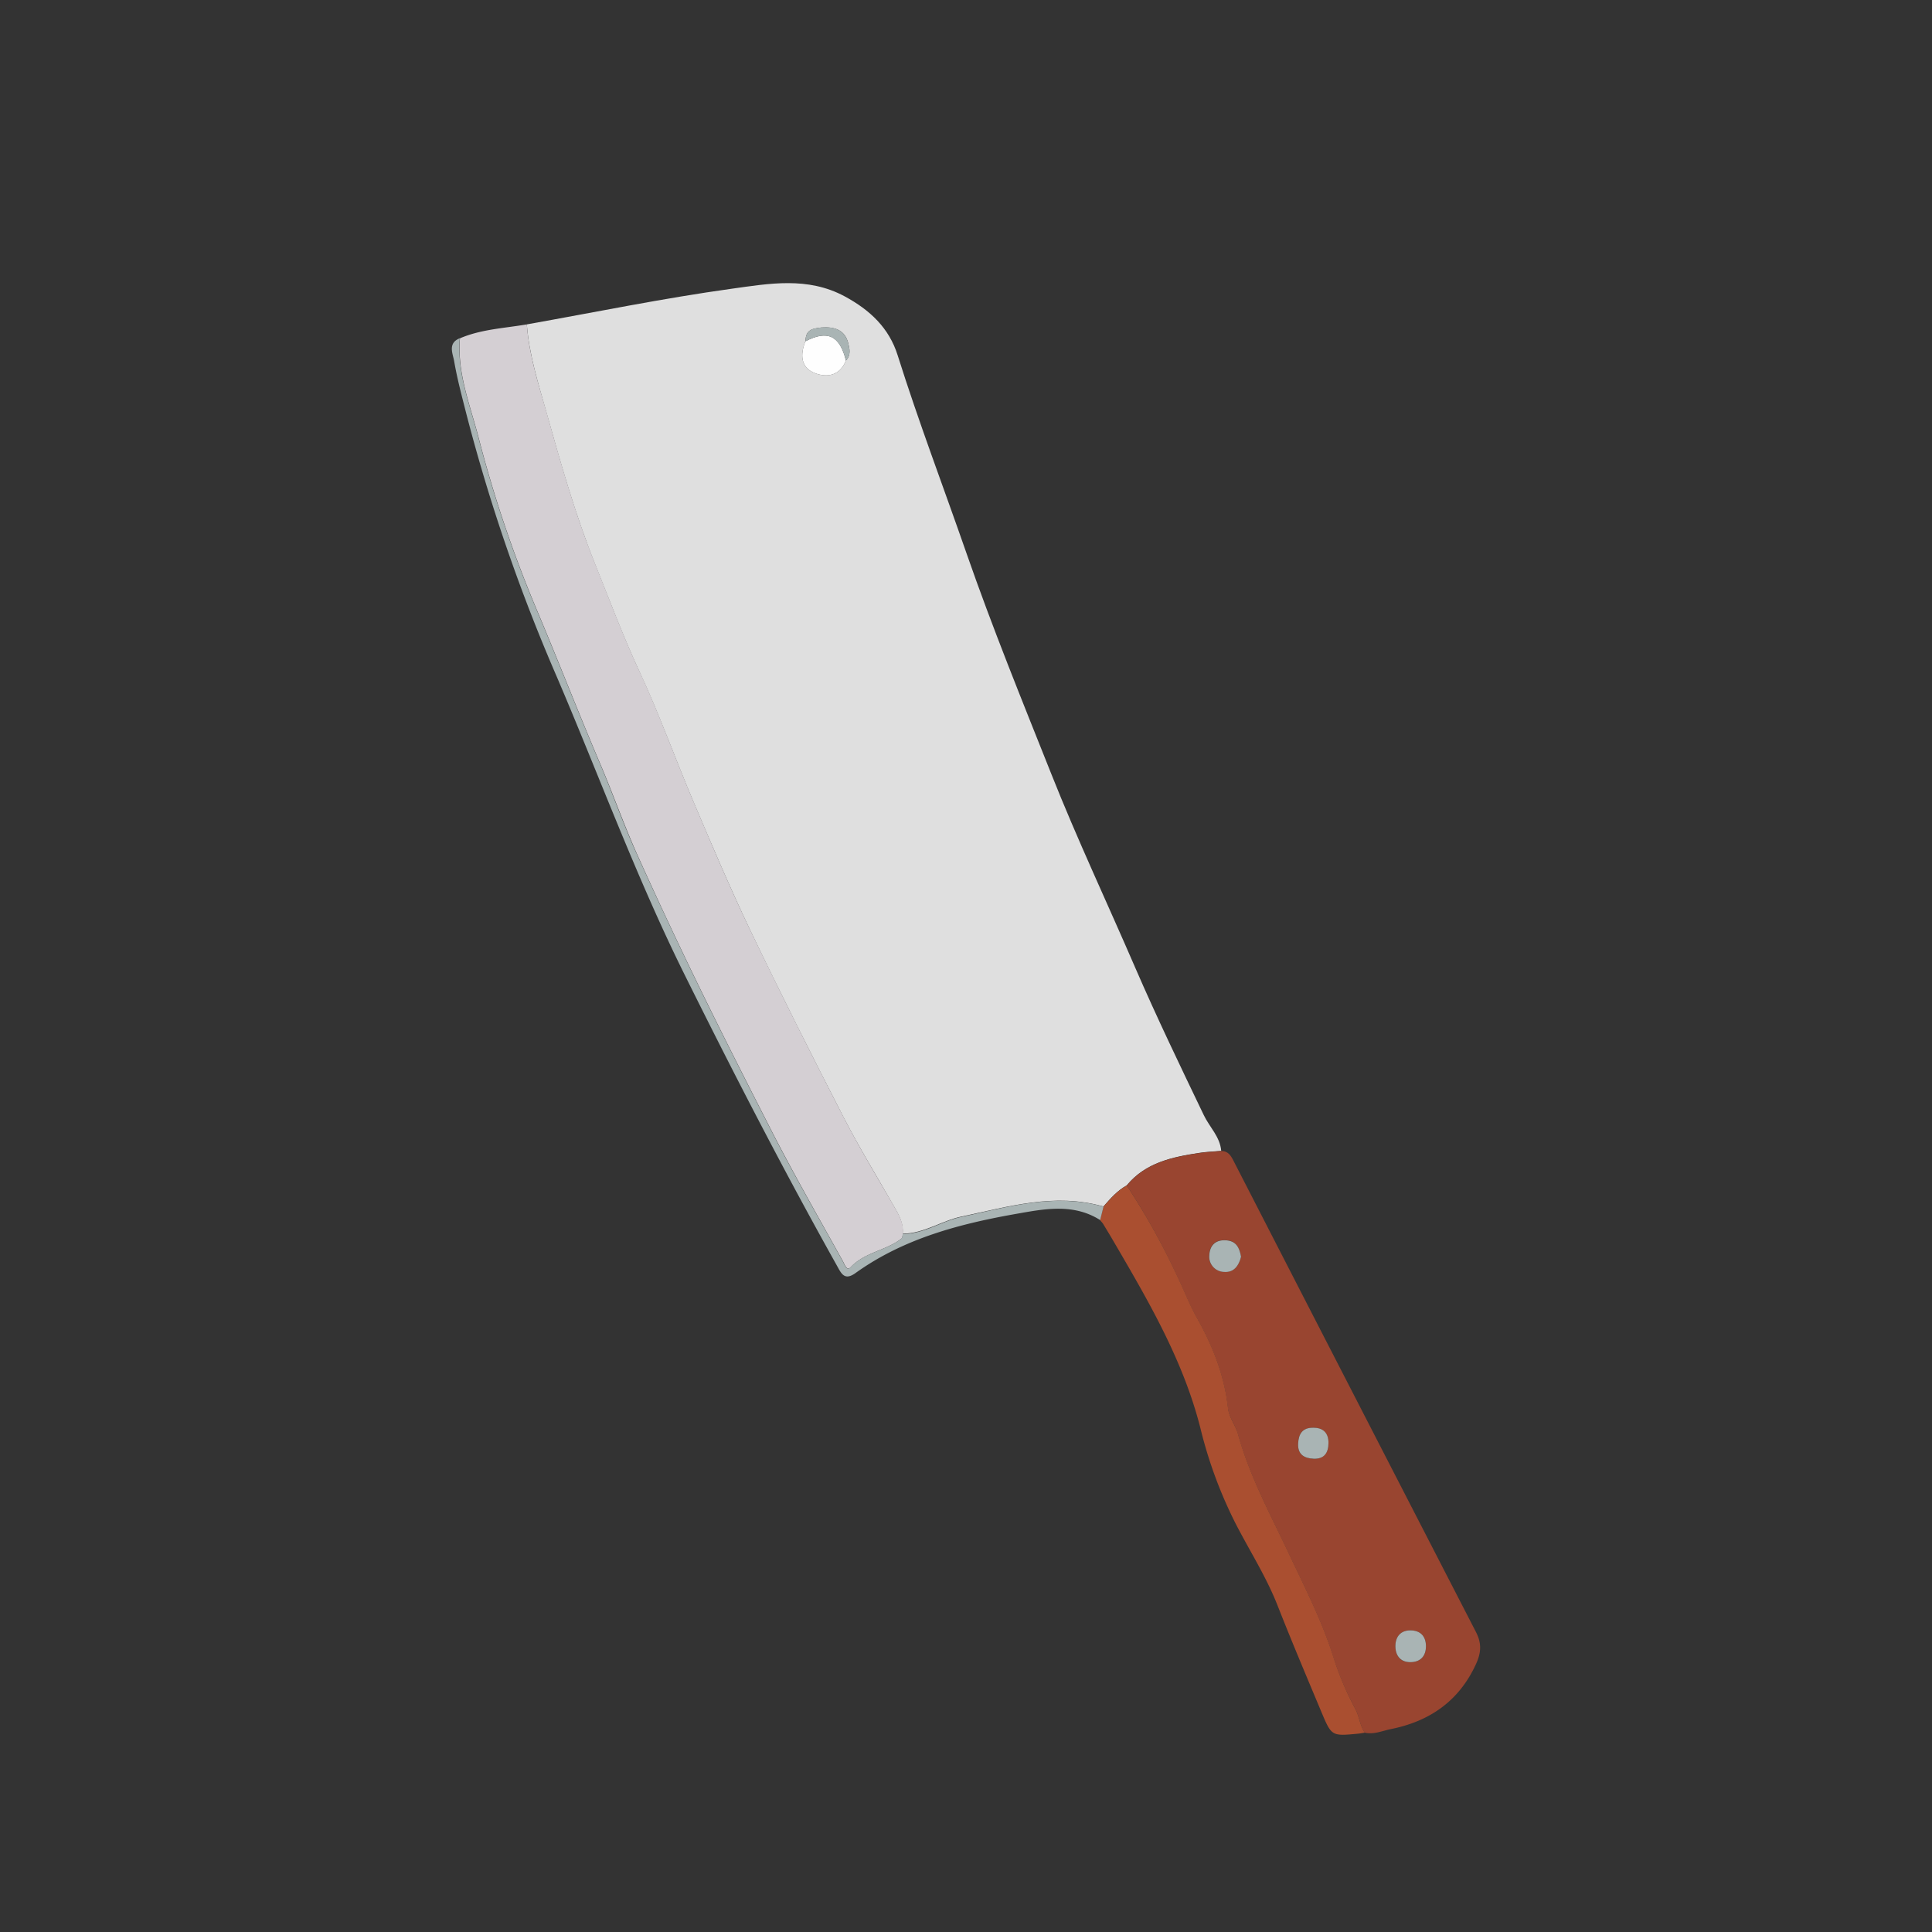 <svg id="Layer_1" data-name="Layer 1" xmlns="http://www.w3.org/2000/svg" viewBox="0 0 576 576"><rect x="0" y="0" width="576" height="576" fill="#333333" stroke="none"/><defs><style>.cls-1{fill:#dfdfdf;}.cls-2{fill:#d4cfd3;}.cls-3{fill:#994530;}.cls-4{fill:#aa4f30;}.cls-5{fill:#a9b4b4;}.cls-6{fill:#fefefe;}</style></defs><title>Artboard 3</title><path class="cls-1" d="M157.07,96.71c20.35-3.62,40.62-7.79,61.08-10.63,11.14-1.54,22.66-3.67,33.69,2.28,7.54,4.07,13.22,9.41,15.78,17.55,6.27,19.89,13.69,39.38,20.54,59.07,7.72,22.2,16.61,44,25.28,65.78,7.73,19.48,16.69,38.47,25,57.71,6.44,14.86,13.47,29.44,20.46,44,1.7,3.56,4.84,6.43,5.19,10.64-2.15.19-4.32.27-6.45.59-8.13,1.23-16.09,2.87-21.73,9.7-2.81,1.55-4.88,3.92-6.94,6.3-14.49-4.16-28.37.06-42.33,3-6,1.27-11.19,5.08-17.52,5.1.31-3-1.08-5.48-2.49-7.95-5.06-8.89-10.43-17.62-15.11-26.7-9.48-18.42-18.8-36.93-27.76-55.61-6-12.58-11.48-25.46-16.94-38.31S196.59,213,190.65,200.26c-4.87-10.46-8.9-21.27-13.18-31.92-5.86-14.59-10.21-29.84-14.45-45C160.58,114.6,157.74,105.87,157.07,96.71Zm83.05,5.05c-1.59,3.93-1.46,7.81,2.82,9.48,3.65,1.42,7.5.76,9.26-3.76,1.54-1.52,1.11-3.51.7-5.12-1-4.1-4.24-5-8.05-4.72C241.29,98,240.29,98.82,240.12,101.76Z"/><path class="cls-2" d="M157.07,96.71c.67,9.16,3.51,17.89,6,26.61,4.24,15.18,8.59,30.43,14.45,45,4.28,10.65,8.31,21.46,13.18,31.92,5.94,12.77,10.68,26.09,16.19,39.06s10.91,25.73,16.94,38.31c9,18.68,18.28,37.19,27.76,55.61,4.68,9.08,10,17.81,15.11,26.7,1.41,2.47,2.8,4.94,2.49,7.95-.13.47-.11,1.15-.42,1.39-4.6,3.6-10.93,4.05-15.14,8.53-1.19,1.26-1.83-.86-2.3-1.72-7.22-13-14.68-26-21.46-39.24-6.39-12.5-12.76-25-18.95-37.6q-10.83-22-20.9-44.37c-4-8.91-7.24-18.15-11.06-27.11-6.5-15.23-12.48-30.68-18.92-45.93a370.81,370.81,0,0,1-17.34-51.31c-2.51-9.72-6.45-19.26-5.57-29.65C143.46,98.15,150.36,97.86,157.07,96.71Z"/><path class="cls-3" d="M335.93,353.45c5.64-6.83,13.6-8.47,21.73-9.7,2.13-.32,4.3-.4,6.45-.59,2.2,0,3,1.64,3.85,3.32q36,70.08,72.08,140.09c1.74,3.37,1.54,6.12.09,9.36-5,11.09-13.78,17.23-25.4,19.56-2.55.51-5.09,1.7-7.82,1.09-1.54-2.16-1.61-4.86-2.92-7.23a89.78,89.78,0,0,1-6.63-15.77c-3.4-10.67-8.5-20.54-13.2-30.53-5.49-11.67-11.65-23-15.09-35.49-.74-2.7-2.65-4.94-3-7.83-1.06-9.63-4.53-18.45-9.24-26.81-2.25-4-3.88-8.3-5.87-12.42A207.89,207.89,0,0,0,335.93,353.45ZM370,374.68c-.49-2.67-1.44-4.78-4.61-4.94s-4.74,1.68-4.88,4.43a4.54,4.54,0,0,0,4.46,5C367.91,379.42,369.33,377.33,370,374.68Zm55.13,116.09c0-3.09-1.9-4.69-4.65-4.7s-4.52,1.84-4.46,4.82,1.67,4.74,4.6,4.66S425.12,493.77,425.13,490.77Zm-33.67-65.1c-3.19,0-4.31,1.89-4.44,4.72-.16,3.24,1.82,4.39,4.63,4.51,3.17.12,4.41-1.92,4.42-4.7S394.54,425.61,391.46,425.67Z"/><path class="cls-4" d="M335.93,353.45A207.89,207.89,0,0,1,351,380.5c2,4.12,3.62,8.41,5.87,12.42,4.71,8.36,8.18,17.18,9.24,26.81.31,2.89,2.22,5.13,3,7.83,3.44,12.51,9.6,23.82,15.09,35.49,4.7,10,9.8,19.86,13.2,30.53A89.78,89.78,0,0,0,404,509.35c1.31,2.37,1.38,5.07,2.92,7.23-.66.09-1.31.22-2,.29-7.85.75-7.92.78-10.92-6.37-4.43-10.57-8.91-21.14-13.1-31.81-3.36-8.57-8.31-16.28-12.49-24.4a132.56,132.56,0,0,1-10.52-28.48c-5.12-20.27-15.59-38.08-26-55.9-1-1.73-2.05-3.43-3.08-5.14l-.84-1h0l1-4C331.05,357.37,333.12,355,335.93,353.45Z"/><path class="cls-5" d="M329,359.75l-1,4c-7.89-5-16.4-3.38-24.7-1.91-17.09,3-33.82,7.35-48.25,17.71-3.29,2.36-4.23.13-5.52-2.19-16-28.6-31-57.7-45.57-87.06-14.28-28.81-25.33-59-37.94-88.49a532.78,532.78,0,0,1-26.91-78.13c-1.34-5.3-2.78-10.59-3.71-16-.39-2.26-2-5.36,1.68-6.84-.88,10.39,3.06,19.93,5.57,29.65A370.81,370.81,0,0,0,160,181.84c6.44,15.25,12.42,30.7,18.92,45.93,3.82,9,7,18.2,11.06,27.11q10.08,22.35,20.9,44.37c6.19,12.59,12.56,25.1,18.95,37.6,6.78,13.27,14.24,26.19,21.46,39.24.47.86,1.11,3,2.3,1.72,4.21-4.48,10.54-4.93,15.14-8.53.31-.24.29-.92.42-1.39,6.33,0,11.55-3.83,17.52-5.1C300.62,359.81,314.5,355.59,329,359.75Z"/><path class="cls-5" d="M328,363.75l.84,1Z"/><path class="cls-6" d="M252.2,107.48c-1.76,4.52-5.61,5.18-9.26,3.76-4.28-1.67-4.41-5.55-2.82-9.48C246.7,98.31,250.35,100,252.2,107.48Z"/><path class="cls-5" d="M252.2,107.48c-1.85-7.44-5.5-9.17-12.08-5.72.17-2.94,1.17-3.8,4.73-4.12,3.81-.33,7,.62,8.05,4.72C253.31,104,253.74,106,252.2,107.48Z"/><path class="cls-5" d="M370,374.68c-.67,2.65-2.09,4.74-5,4.53a4.54,4.54,0,0,1-4.46-5c.14-2.75,1.7-4.6,4.88-4.43S369.51,372,370,374.68Z"/><path class="cls-5" d="M425.13,490.77c0,3-1.64,4.71-4.51,4.78s-4.55-1.71-4.6-4.66,1.61-4.83,4.46-4.82S425.11,487.68,425.13,490.77Z"/><path class="cls-5" d="M391.46,425.66c3.08-.05,4.63,1.62,4.61,4.54s-1.25,4.82-4.42,4.7c-2.81-.12-4.79-1.27-4.63-4.51C387.15,427.56,388.27,425.63,391.46,425.66Z"/></svg>